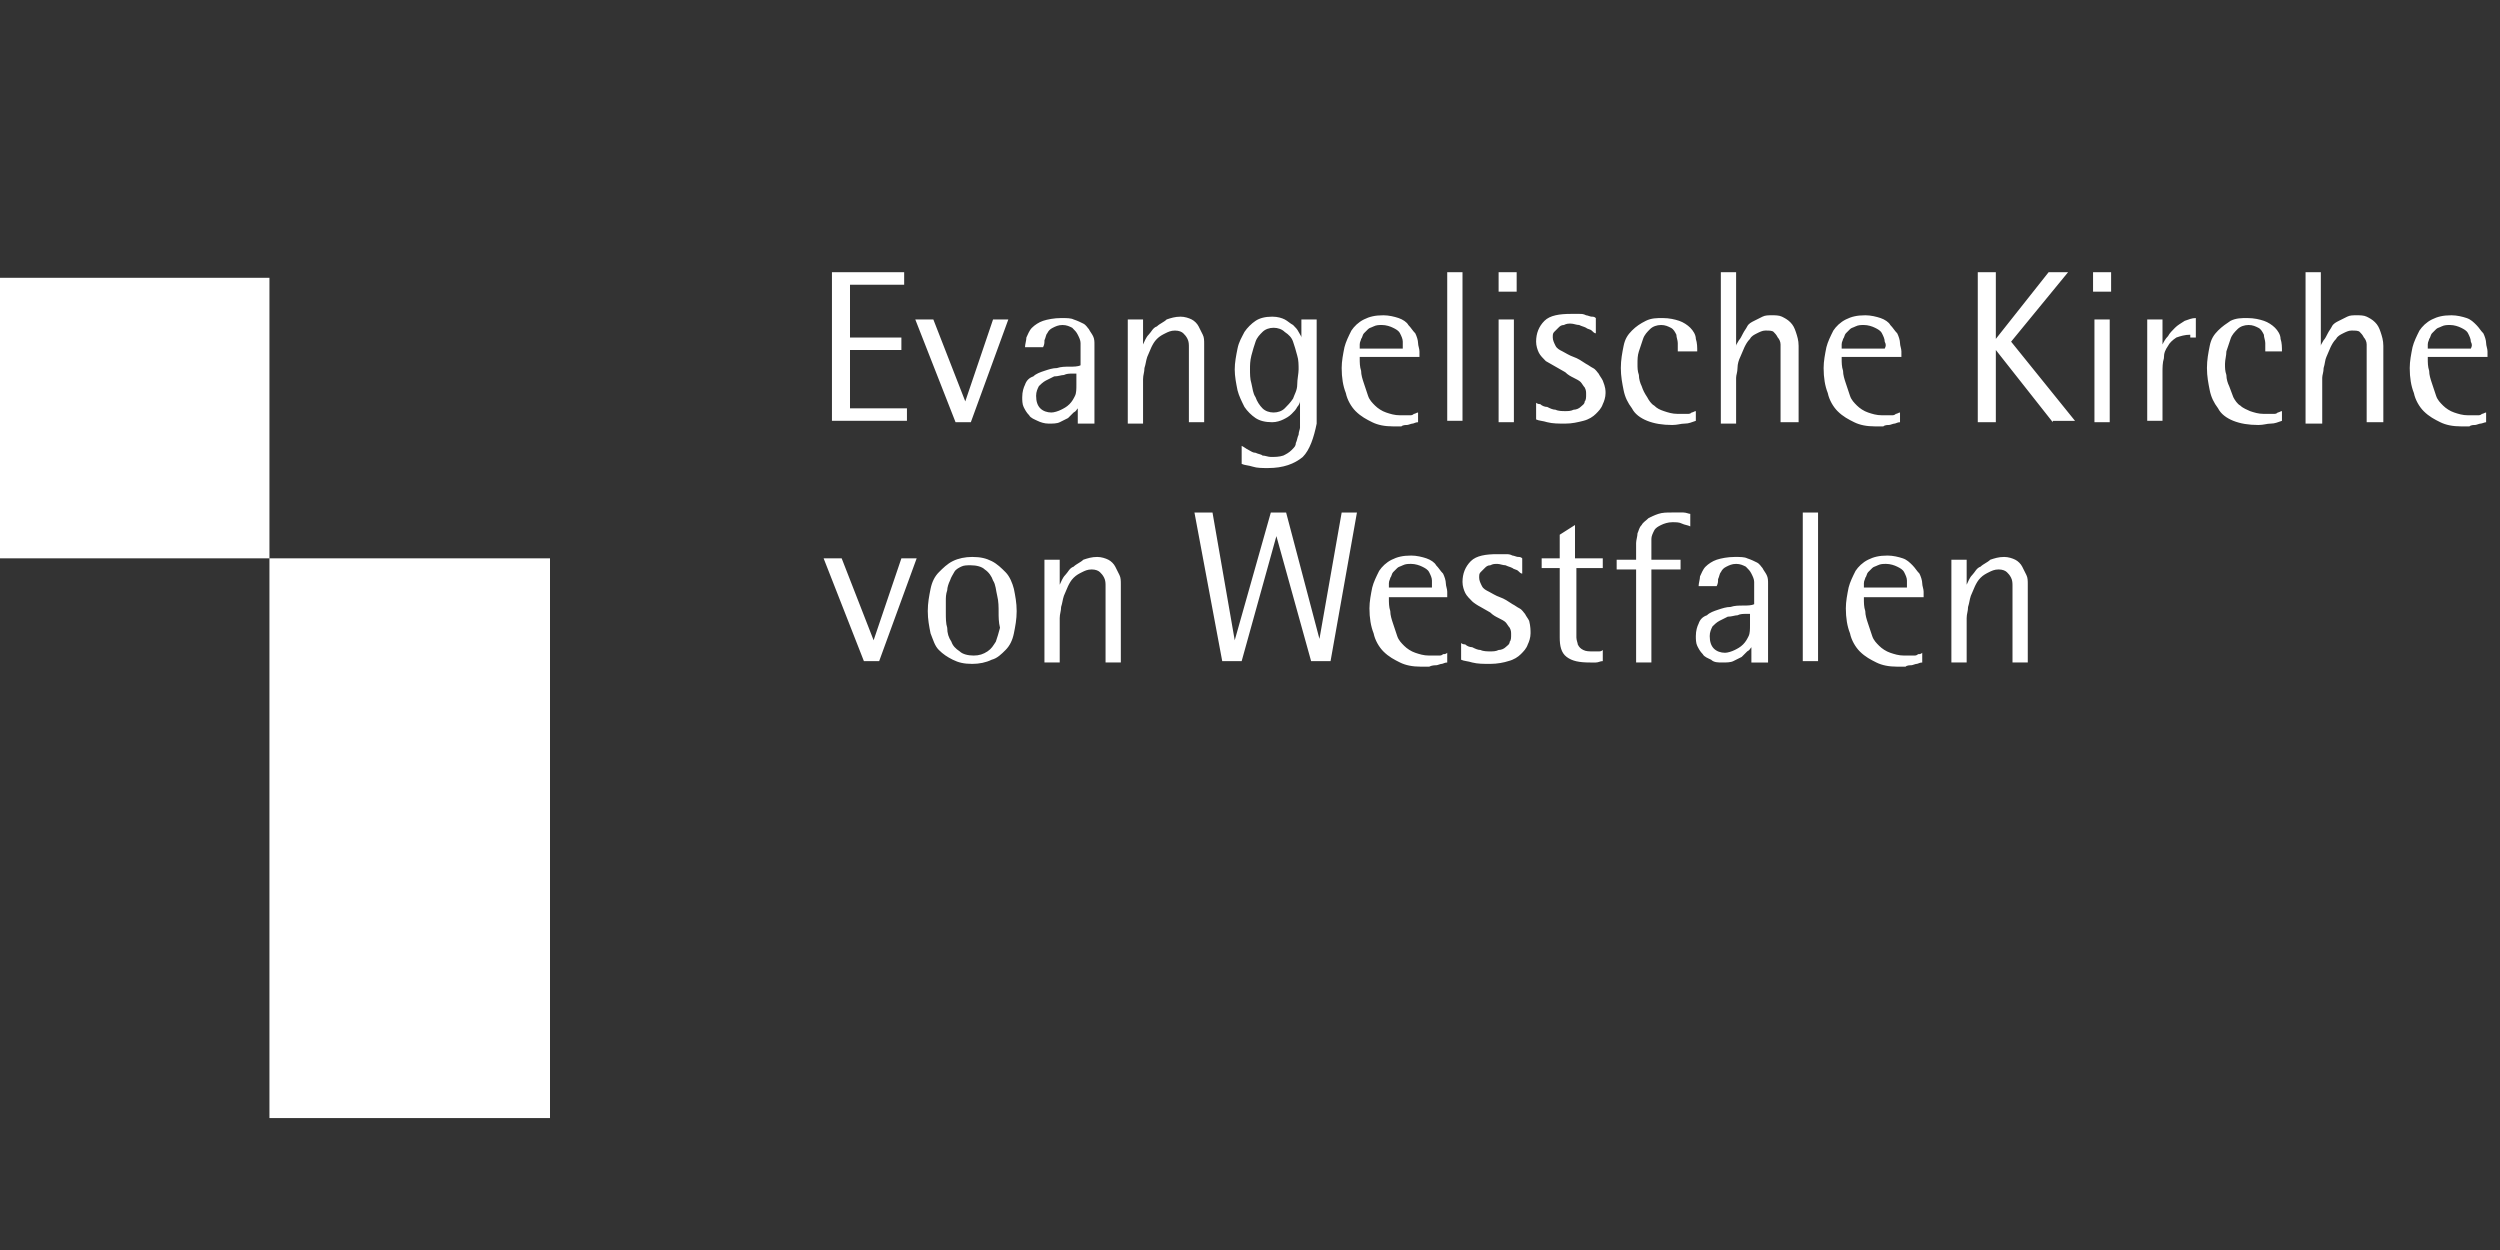 <svg xmlns="http://www.w3.org/2000/svg" viewBox="0 0 180 90"><rect x="0" y="0" width="180" height="90" fill="#333333" stroke="none"/><path fill="#FFF" d="M-.8 20h20.2v20.2H-.8zM19.4 40.2h20.2v40.3H19.4zM59.9 30.4V19.6h5.2v.9h-3.9v3.8h3.7v.9h-3.7v4.2h4.1v.9h-5.4zM69.9 30.4h-1.1L65.9 23h1.3l2.3 5.9 2-5.9h1.1l-2.7 7.4zM77.6 30.4v-1c-.1.1-.1.2-.3.3l-.4.4-.6.3c-.2.1-.5.1-.8.1-.3 0-.6-.1-.8-.2-.2-.1-.5-.2-.6-.4-.2-.2-.3-.4-.4-.6-.1-.2-.1-.5-.1-.7 0-.4.1-.7.2-.9.1-.3.3-.5.6-.6.2-.2.5-.3.8-.4.3-.1.6-.2.9-.2.3-.1.6-.1.9-.1.3 0 .6 0 .8-.1v-1-.6c0-.2-.1-.4-.2-.6-.1-.2-.2-.3-.4-.5-.2-.1-.4-.2-.7-.2-.3 0-.5.1-.7.2-.2.1-.3.2-.4.4-.1.1-.1.3-.2.5 0 .2 0 .3-.1.5h-1.3c0-.2.1-.5.1-.7.1-.2.2-.5.4-.7.2-.2.5-.4.8-.5.3-.1.8-.2 1.3-.2.4 0 .7 0 .9.1.3.1.5.2.7.3.2.1.3.3.4.4.1.2.2.3.3.5.1.2.1.4.1.6V30.5h-1.2zm0-3.5h-.4c-.2 0-.4 0-.6.1-.2 0-.4.1-.7.1l-.6.3c-.2.1-.4.3-.5.4-.1.2-.2.4-.2.7 0 .4.1.7.3.9.2.2.5.3.8.3.2 0 .5-.1.7-.2.2-.1.4-.2.6-.4.2-.2.3-.4.4-.6.1-.2.1-.5.1-.8v-.8zM85.6 30.4v-4.8-.6c0-.2 0-.4-.1-.6-.1-.2-.2-.3-.3-.4-.1-.1-.3-.2-.6-.2s-.5.1-.7.2c-.2.1-.4.2-.6.4-.2.2-.3.4-.4.6-.1.2-.2.5-.3.7-.1.3-.1.5-.2.8 0 .3-.1.5-.1.8v3.2h-1.1V23h1.1v1.8c.1-.2.2-.5.4-.7.2-.2.3-.5.6-.6.2-.2.5-.3.7-.5.3-.1.6-.2 1-.2.3 0 .6.1.8.2.2.1.4.3.5.5l.3.6c.1.2.1.4.1.7v5.6h-1.1zM93.8 32.9c-.6.5-1.4.8-2.5.8-.4 0-.8 0-1.1-.1-.3-.1-.6-.1-.8-.2v-1.3c.2.1.3.2.5.3.2.1.3.2.5.2.2.1.4.1.5.2.2 0 .4.1.6.1.3 0 .6 0 .9-.1.2-.1.4-.2.6-.4.2-.2.3-.3.3-.5.1-.2.1-.4.2-.6 0-.2.1-.4.1-.5v-1.9c0 .1-.1.3-.2.4-.1.2-.2.3-.4.5s-.4.3-.6.4c-.2.1-.5.2-.8.2-.5 0-.9-.1-1.2-.3-.3-.2-.6-.5-.8-.8-.2-.4-.4-.8-.5-1.2-.1-.5-.2-1-.2-1.5s.1-1 .2-1.5.3-.8.5-1.2c.2-.3.5-.6.8-.8.3-.2.7-.3 1.2-.3.4 0 .7.1.9.2.2.1.4.3.6.4.2.2.3.3.4.5.1.2.2.3.2.4V23h1.1v7.5c-.2 1-.5 1.9-1 2.4zm-.3-6.3c0-.3 0-.7-.1-1-.1-.4-.2-.7-.3-1-.1-.3-.3-.5-.6-.7-.2-.2-.5-.3-.8-.3-.3 0-.6.1-.8.3-.2.2-.4.4-.5.7-.1.3-.2.6-.3 1-.1.4-.1.7-.1 1 0 .3 0 .7.1 1 .1.4.1.7.3 1 .1.3.3.6.5.8.2.2.5.3.8.3.3 0 .6-.1.8-.3.2-.2.4-.4.6-.7.1-.3.3-.6.3-1s.1-.8.1-1.1zM97.9 25.8c0 .3 0 .6.1.9 0 .3.1.6.2.9l.3.9c.1.3.3.5.5.7.2.2.5.4.8.5.3.1.6.2 1 .2h.7c.1 0 .2 0 .3-.1.1 0 .2-.1.3-.1v.7c-.2 0-.3.1-.4.1-.1 0-.3.1-.4.1-.1 0-.3 0-.4.1h-.6c-.6 0-1.1-.1-1.5-.3-.4-.2-.8-.4-1.2-.8-.3-.3-.6-.8-.7-1.3-.2-.5-.3-1.1-.3-1.8 0-.5.1-1 .2-1.5.1-.4.3-.8.5-1.2.2-.3.5-.6.9-.8.4-.2.8-.3 1.4-.3.4 0 .8.1 1.1.2.3.1.6.3.7.5.2.2.3.4.5.6.1.2.2.5.2.7 0 .2.1.4.1.6v.4h-4.3zm3.1-1.2c0-.2-.1-.4-.2-.6-.1-.2-.3-.3-.5-.4-.2-.1-.5-.2-.8-.2-.2 0-.4 0-.6.1-.2.1-.3.1-.4.2l-.3.3c-.1.1-.1.3-.2.4 0 .1-.1.2-.1.4v.3h3.1v-.5zM104.2 30.4V19.6h1.1v10.7h-1.1zM107.9 21v-1.4h1.3V21h-1.3zm0 9.4V23h1.1v7.4h-1.1zM115.6 28.3c0 .3-.1.6-.2.8-.1.3-.3.5-.5.7-.2.2-.5.4-.9.5-.4.1-.8.2-1.3.2s-.9 0-1.3-.1c-.3-.1-.6-.1-.8-.2V29s.1.1.3.1c.1.1.3.2.5.2.2.1.4.2.6.2.2.1.5.1.7.1.2 0 .4 0 .6-.1.2 0 .4-.1.5-.2.1-.1.3-.2.3-.4.1-.1.1-.3.1-.5s0-.3-.1-.5c-.1-.1-.2-.3-.3-.4-.1-.1-.3-.2-.5-.3-.2-.1-.4-.2-.6-.4-.2-.1-.5-.3-.7-.4-.2-.1-.5-.3-.7-.4-.2-.2-.4-.4-.5-.6-.1-.2-.2-.5-.2-.8 0-.6.2-1.1.6-1.5.4-.4 1.1-.5 1.9-.5h.6c.2 0 .3 0 .5.1.1 0 .3.1.4.1.1 0 .2 0 .3.1V24c-.1 0-.2-.1-.3-.2-.1-.1-.3-.1-.4-.2-.2-.1-.3-.1-.5-.2-.2 0-.4-.1-.6-.1-.2 0-.3 0-.5.1-.2 0-.3.1-.4.2l-.3.3c-.1.1-.1.2-.1.4s.1.4.2.6c.1.2.3.3.5.4.2.1.5.3.8.4.3.1.6.3.9.5.2.1.3.2.5.3.2.1.3.3.4.4.1.2.2.3.3.5.2.5.2.7.2.9zM120.8 25.2v-.5c0-.2-.1-.4-.1-.6-.1-.2-.2-.4-.4-.5-.2-.1-.4-.2-.7-.2-.3 0-.6.1-.8.3-.2.2-.4.4-.5.7l-.3.9c-.1.3-.1.6-.1.9 0 .3 0 .5.1.8 0 .3.1.6.2.8.1.3.2.5.4.8.1.2.3.5.5.6.2.2.4.3.7.4.3.1.6.2 1 .2h.7c.1 0 .2 0 .3-.1.1 0 .2-.1.3-.1v.7c-.3.1-.5.2-.8.2-.3 0-.5.1-.9.1-.7 0-1.3-.1-1.8-.3-.5-.2-.9-.5-1.1-.9-.3-.4-.5-.8-.6-1.3-.1-.5-.2-1-.2-1.6 0-.6.1-1.1.2-1.6s.3-.8.6-1.1c.3-.3.6-.5 1-.7.4-.2.8-.2 1.2-.2.5 0 .9.1 1.2.2.3.1.6.3.8.5.2.2.4.5.4.8.1.3.1.6.1.9h-1.4zM128.2 30.4v-5-.6c0-.2-.1-.4-.2-.5-.1-.2-.2-.3-.3-.4-.1-.1-.3-.1-.6-.1-.2 0-.4.1-.6.2-.2.1-.4.2-.5.4-.2.2-.3.4-.4.6-.1.2-.2.5-.3.7-.1.2-.2.5-.2.8 0 .3-.1.5-.1.7v3.3h-1.1V19.6h1.1v5.3c0-.1.1-.2.2-.4.1-.1.2-.3.3-.5.1-.2.2-.3.3-.5.1-.2.3-.3.5-.4l.6-.3c.2-.1.4-.1.7-.1.2 0 .5 0 .7.1.2.1.4.2.6.4.2.2.3.4.4.7.1.3.2.6.2 1v5.5h-1.3zM132.6 25.8c0 .3 0 .6.1.9 0 .3.1.6.2.9l.3.9c.1.3.3.5.5.7.2.2.5.4.8.5.3.1.6.2 1 .2h.7c.1 0 .2 0 .3-.1.1 0 .2-.1.3-.1v.7c-.2 0-.3.1-.4.1-.1 0-.3.1-.4.1-.1 0-.3 0-.4.1h-.6c-.6 0-1.1-.1-1.5-.3-.4-.2-.8-.4-1.2-.8-.3-.3-.6-.8-.7-1.3-.2-.5-.3-1.1-.3-1.8 0-.5.1-1 .2-1.5.1-.4.3-.8.5-1.2.2-.3.5-.6.9-.8.4-.2.8-.3 1.4-.3.4 0 .8.1 1.1.2.3.1.6.3.7.5.2.2.3.4.5.6.1.2.2.5.2.7 0 .2.1.4.1.6v.4h-4.3zm3.1-1.2c0-.2-.1-.4-.2-.6-.1-.2-.3-.3-.5-.4-.2-.1-.5-.2-.8-.2-.2 0-.4 0-.6.1-.2.1-.3.1-.4.2l-.3.3c-.1.1-.1.3-.2.4 0 .1-.1.2-.1.4v.3h3.1c.1-.2.1-.3 0-.5zM147.8 30.4l-4.1-5.2v5.2h-1.3V19.6h1.3v4.8l3.8-4.8h1.4l-4.1 5 4.6 5.7h-1.6zM150.7 21v-1.4h1.3V21h-1.3zm.1 9.4V23h1.1v7.4h-1.1zM157.7 24.1c-.4 0-.7.1-1 .2-.3.2-.5.4-.6.6-.2.3-.3.5-.3.9-.1.3-.1.7-.1 1v3.5h-1.1V23h1.1v1.8c.1-.2.2-.4.4-.6.1-.2.3-.4.5-.6.2-.2.4-.3.7-.5.3-.1.5-.2.8-.2v1.4h-.4zM163.1 25.2v-.5c0-.2-.1-.4-.1-.6-.1-.2-.2-.4-.4-.5-.2-.1-.4-.2-.7-.2-.3 0-.6.1-.8.3-.2.2-.4.4-.5.7l-.3.9c0 .3-.1.6-.1.9 0 .3 0 .5.1.8 0 .3.1.6.2.8.1.3.2.5.3.8.1.2.3.5.5.6.2.2.5.3.7.4.3.1.6.2 1 .2h.7c.1 0 .2 0 .3-.1.1 0 .2-.1.3-.1v.7c-.3.1-.5.2-.8.2-.3 0-.5.1-.9.1-.7 0-1.3-.1-1.8-.3-.5-.2-.9-.5-1.1-.9-.3-.4-.5-.8-.6-1.3-.1-.5-.2-1-.2-1.6 0-.6.1-1.1.2-1.6s.3-.8.6-1.1c.3-.3.6-.5.9-.7.4-.2.8-.2 1.2-.2.5 0 .9.1 1.2.2.3.1.6.3.8.5.2.2.4.5.4.8.1.3.1.6.1.9h-1.2zM170.4 30.4v-5-.6c0-.2-.1-.4-.2-.5-.1-.2-.2-.3-.3-.4-.1-.1-.3-.1-.6-.1-.2 0-.4.1-.6.2-.2.1-.4.2-.5.4-.2.2-.3.4-.4.6-.1.2-.2.5-.3.7-.1.2-.1.5-.2.8 0 .3-.1.5-.1.7v3.3H166V19.6h1.1v5.3c0-.1.1-.2.2-.4.1-.1.2-.3.3-.5.1-.2.2-.3.3-.5.1-.2.3-.3.5-.4l.6-.3c.2-.1.4-.1.7-.1.2 0 .5 0 .7.1.2.1.4.2.6.4.2.2.3.4.4.7.1.3.2.6.2 1v5.5h-1.2zM174.8 25.8c0 .3 0 .6.1.9 0 .3.1.6.2.9l.3.9c.1.3.3.5.5.7.2.2.5.4.8.5.3.1.6.2 1 .2h.7c.1 0 .2 0 .3-.1.1 0 .2-.1.3-.1v.7c-.1 0-.3.1-.4.1-.1 0-.3.1-.4.1-.1 0-.3 0-.4.1h-.6c-.6 0-1.1-.1-1.5-.3-.4-.2-.8-.4-1.2-.8-.3-.3-.6-.8-.7-1.3-.2-.5-.3-1.1-.3-1.8 0-.5.1-1 .2-1.5.1-.4.3-.8.5-1.2.2-.3.5-.6.9-.8.4-.2.8-.3 1.4-.3.4 0 .8.1 1.1.2.3.1.5.3.7.5.2.2.3.4.5.6.1.2.2.5.2.7 0 .2.1.4.1.6v.4h-4.3zm3.1-1.2c0-.2-.1-.4-.2-.6-.1-.2-.3-.3-.5-.4-.2-.1-.5-.2-.8-.2-.2 0-.4 0-.6.1-.2.1-.3.1-.4.2l-.3.3c-.1.1-.1.3-.2.4 0 .1-.1.2-.1.4v.3h3.1c.1-.2.1-.3 0-.5zM63.3 47.6h-1.1l-2.9-7.4h1.3l2.3 5.9 2-5.9H66l-2.7 7.4zM73.2 44c0 .6-.1 1.1-.2 1.6s-.3.9-.6 1.2c-.3.3-.6.6-1 .7-.4.2-.9.3-1.4.3-.6 0-1-.1-1.4-.3-.4-.2-.7-.4-1-.7-.3-.3-.4-.7-.6-1.2-.1-.5-.2-1-.2-1.6 0-.6.1-1.1.2-1.6s.3-.9.6-1.2c.3-.3.6-.6 1-.8.4-.2.9-.3 1.4-.3.6 0 1 .1 1.4.3.4.2.7.5 1 .8.3.3.5.8.6 1.2.1.5.2 1 .2 1.6zm-1.3.1c0-.4 0-.8-.1-1.2-.1-.4-.1-.8-.3-1.1-.1-.3-.3-.6-.6-.8-.2-.2-.6-.3-1-.3-.3 0-.5 0-.7.1-.2.1-.4.2-.5.4-.1.2-.2.3-.3.6-.1.2-.2.5-.2.7-.1.3-.1.5-.1.8v.8c0 .4 0 .8.1 1.1 0 .4.1.7.3 1 .1.3.3.5.6.7.2.2.6.3 1 .3s.7-.1 1-.3c.3-.2.4-.4.6-.7.1-.3.2-.6.3-1-.1-.4-.1-.8-.1-1.1zM79.6 47.6v-4.8-.6c0-.2 0-.4-.1-.6-.1-.2-.2-.3-.3-.4-.1-.1-.3-.2-.6-.2s-.5.1-.7.2c-.2.1-.4.2-.6.4-.2.2-.3.4-.4.6-.1.2-.2.5-.3.7-.1.3-.1.5-.2.8 0 .3-.1.5-.1.8v3.2h-1.1v-7.4h1.1v1.8c.1-.2.2-.5.4-.7.2-.2.3-.5.6-.6.2-.2.5-.3.7-.5.3-.1.6-.2 1-.2.3 0 .6.1.8.2.2.1.4.3.5.5l.3.6c.1.2.1.4.1.7v5.6h-1.1zM95.8 47.6h-1.4l-2.5-9-2.5 9H88l-2-10.7h1.3l1.6 9.2 2.6-9.2h1.1L95 46l1.6-9.1h1.1l-1.9 10.7zM100 43.1c0 .3 0 .6.1.9 0 .3.1.6.2.9l.3.9c.1.3.3.5.5.7.2.2.5.4.8.5.3.1.6.2 1 .2h.7c.1 0 .2 0 .3-.1.1 0 .2 0 .3-.1v.7c-.2 0-.3.1-.4.1-.1 0-.3.1-.4.1-.1 0-.3 0-.5.1h-.6c-.6 0-1.1-.1-1.5-.3-.4-.2-.8-.4-1.2-.8-.3-.3-.6-.8-.7-1.3-.2-.5-.3-1.1-.3-1.8 0-.5.1-1 .2-1.5.1-.4.3-.8.5-1.2.2-.3.5-.6.9-.8.4-.2.8-.3 1.4-.3.4 0 .8.1 1.1.2.3.1.6.3.7.5.2.2.3.4.5.6.1.2.2.5.2.7 0 .2.1.4.1.6v.4H100zm3.1-1.3c0-.2-.1-.4-.2-.6-.1-.2-.3-.3-.5-.4-.2-.1-.5-.2-.8-.2-.2 0-.4 0-.6.1-.2.1-.3.1-.4.2l-.3.3c-.1.1-.1.3-.2.4 0 .1-.1.2-.1.4v.3h3.1v-.5zM110.2 45.6c0 .3-.1.6-.2.8-.1.3-.3.5-.5.7-.2.2-.5.4-.9.5-.3.1-.8.2-1.3.2s-.9 0-1.3-.1c-.3-.1-.6-.1-.8-.2v-1.2s.1.1.3.1c.1.1.3.2.5.2.2.1.4.2.6.2.2.1.5.1.7.1.2 0 .4 0 .6-.1.2 0 .4-.1.5-.2.1-.1.3-.2.3-.4.1-.1.1-.3.1-.5s0-.3-.1-.5c-.1-.1-.2-.3-.3-.4-.1-.1-.3-.2-.5-.3-.2-.1-.4-.2-.6-.4-.2-.1-.5-.3-.7-.4-.2-.1-.5-.3-.6-.4-.2-.2-.4-.4-.5-.6-.1-.2-.2-.5-.2-.8 0-.6.2-1.1.6-1.5.4-.4 1.1-.5 1.9-.5h.6c.2 0 .3 0 .5.1.1 0 .3.1.4.1.1 0 .2 0 .3.1v1.1c-.1 0-.2-.1-.3-.2-.1-.1-.3-.1-.4-.2-.2-.1-.3-.1-.5-.2-.2 0-.4-.1-.6-.1-.2 0-.3 0-.5.1-.2 0-.3.1-.4.2l-.3.3c-.1.1-.1.2-.1.4s.1.4.2.6c.1.2.3.3.5.4.2.1.5.3.8.4.3.1.6.3.9.5.2.1.3.2.5.3.2.1.3.3.4.4.1.2.2.3.3.5.1.4.1.7.1.9zM113.5 40.9v5c0 .2.1.4.1.5.1.2.2.3.4.4.2.1.4.1.7.1h.4c.1 0 .2 0 .3-.1v.8c-.2 0-.3.1-.5.1h-.4c-.8 0-1.3-.1-1.7-.4-.4-.3-.5-.8-.5-1.4v-5H111v-.7h1.3v-1.7l1.1-.7v2.4h2v.7h-1.9zM121.1 37.7c-.2-.1-.4-.1-.7-.1-.3 0-.6.1-.8.2-.2.1-.4.2-.5.4-.1.2-.2.4-.2.6v1.5h2.1v.7h-2.1v6.7h-1.1V41h-1.4v-.7h1.4v-.5-.7c0-.2.1-.5.1-.7.1-.2.1-.4.3-.6.1-.2.3-.3.5-.5.2-.1.4-.2.7-.3.3-.1.6-.1 1-.1h.8c.2 0 .4.1.5.1v.9c-.2-.1-.4-.1-.6-.2zM126.1 47.6v-1c-.1.1-.1.2-.3.3l-.4.4-.6.3c-.2.1-.5.1-.8.1-.3 0-.6 0-.8-.2-.2-.1-.5-.2-.6-.4-.2-.2-.3-.4-.4-.6-.1-.2-.1-.5-.1-.7 0-.4.1-.7.2-.9.1-.3.3-.5.6-.6.2-.2.5-.3.8-.4.3-.1.6-.2.9-.2.3-.1.6-.1.9-.1.3 0 .6 0 .8-.1v-1-.6c0-.2-.1-.4-.2-.6-.1-.2-.2-.3-.4-.5-.2-.1-.4-.2-.7-.2-.3 0-.5.1-.7.2-.2.1-.3.2-.4.4-.1.1-.1.3-.2.5 0 .2 0 .3-.1.5h-1.3c0-.2.1-.5.1-.7.1-.2.2-.5.4-.7.2-.2.5-.4.8-.5.3-.1.8-.2 1.3-.2.4 0 .7 0 .9.1.3.1.5.2.7.3.2.1.3.3.4.4.1.2.2.3.3.5.1.2.1.4.1.6V47.7h-1.2zm0-3.4h-.4c-.2 0-.4 0-.6.1-.2 0-.4.1-.7.1l-.6.3c-.2.1-.4.3-.5.4-.1.2-.2.4-.2.7 0 .4.1.7.3.9.2.2.5.3.8.3.2 0 .5-.1.7-.2.2-.1.4-.2.6-.4.2-.2.3-.4.4-.6.1-.2.1-.5.1-.8v-.8zM129.8 47.6V36.9h1.1v10.7h-1.1zM134.2 43.1c0 .3 0 .6.1.9 0 .3.1.6.2.9l.3.9c.1.3.3.5.5.7.2.2.5.4.8.5.3.1.6.2 1 .2h.7c.1 0 .2 0 .3-.1.1 0 .2 0 .3-.1v.7c-.2 0-.3.1-.4.1-.1 0-.3.1-.4.1-.1 0-.3 0-.4.1h-.6c-.6 0-1.1-.1-1.5-.3-.4-.2-.8-.4-1.2-.8-.3-.3-.6-.8-.7-1.3-.2-.5-.3-1.1-.3-1.8 0-.5.1-1 .2-1.5.1-.4.3-.8.5-1.2.2-.3.5-.6.9-.8.4-.2.8-.3 1.4-.3.4 0 .8.1 1.1.2.3.1.5.3.7.5.2.2.3.4.5.6.1.2.2.5.2.7 0 .2.1.4.1.6v.4h-4.3zm3.1-1.3c0-.2-.1-.4-.2-.6-.1-.2-.3-.3-.5-.4-.2-.1-.5-.2-.8-.2-.2 0-.4 0-.6.1-.2.1-.3.1-.4.2l-.3.3c-.1.1-.1.3-.2.4 0 .1-.1.2-.1.4v.3h3.1v-.5zM144.9 47.6v-4.8-.6c0-.2 0-.4-.1-.6-.1-.2-.2-.3-.3-.4-.1-.1-.3-.2-.6-.2s-.5.1-.7.2c-.2.1-.4.2-.6.4-.2.2-.3.4-.4.6-.1.2-.2.5-.3.7-.1.3-.1.5-.2.8 0 .3-.1.5-.1.8v3.2h-1.1v-7.4h1.1v1.8c.1-.2.2-.5.4-.7.2-.2.3-.5.6-.6.2-.2.5-.3.7-.5.3-.1.6-.2 1-.2.3 0 .6.1.8.2.2.1.4.3.5.5l.3.6c.1.2.1.4.1.7v5.6h-1.1z"/></svg>
